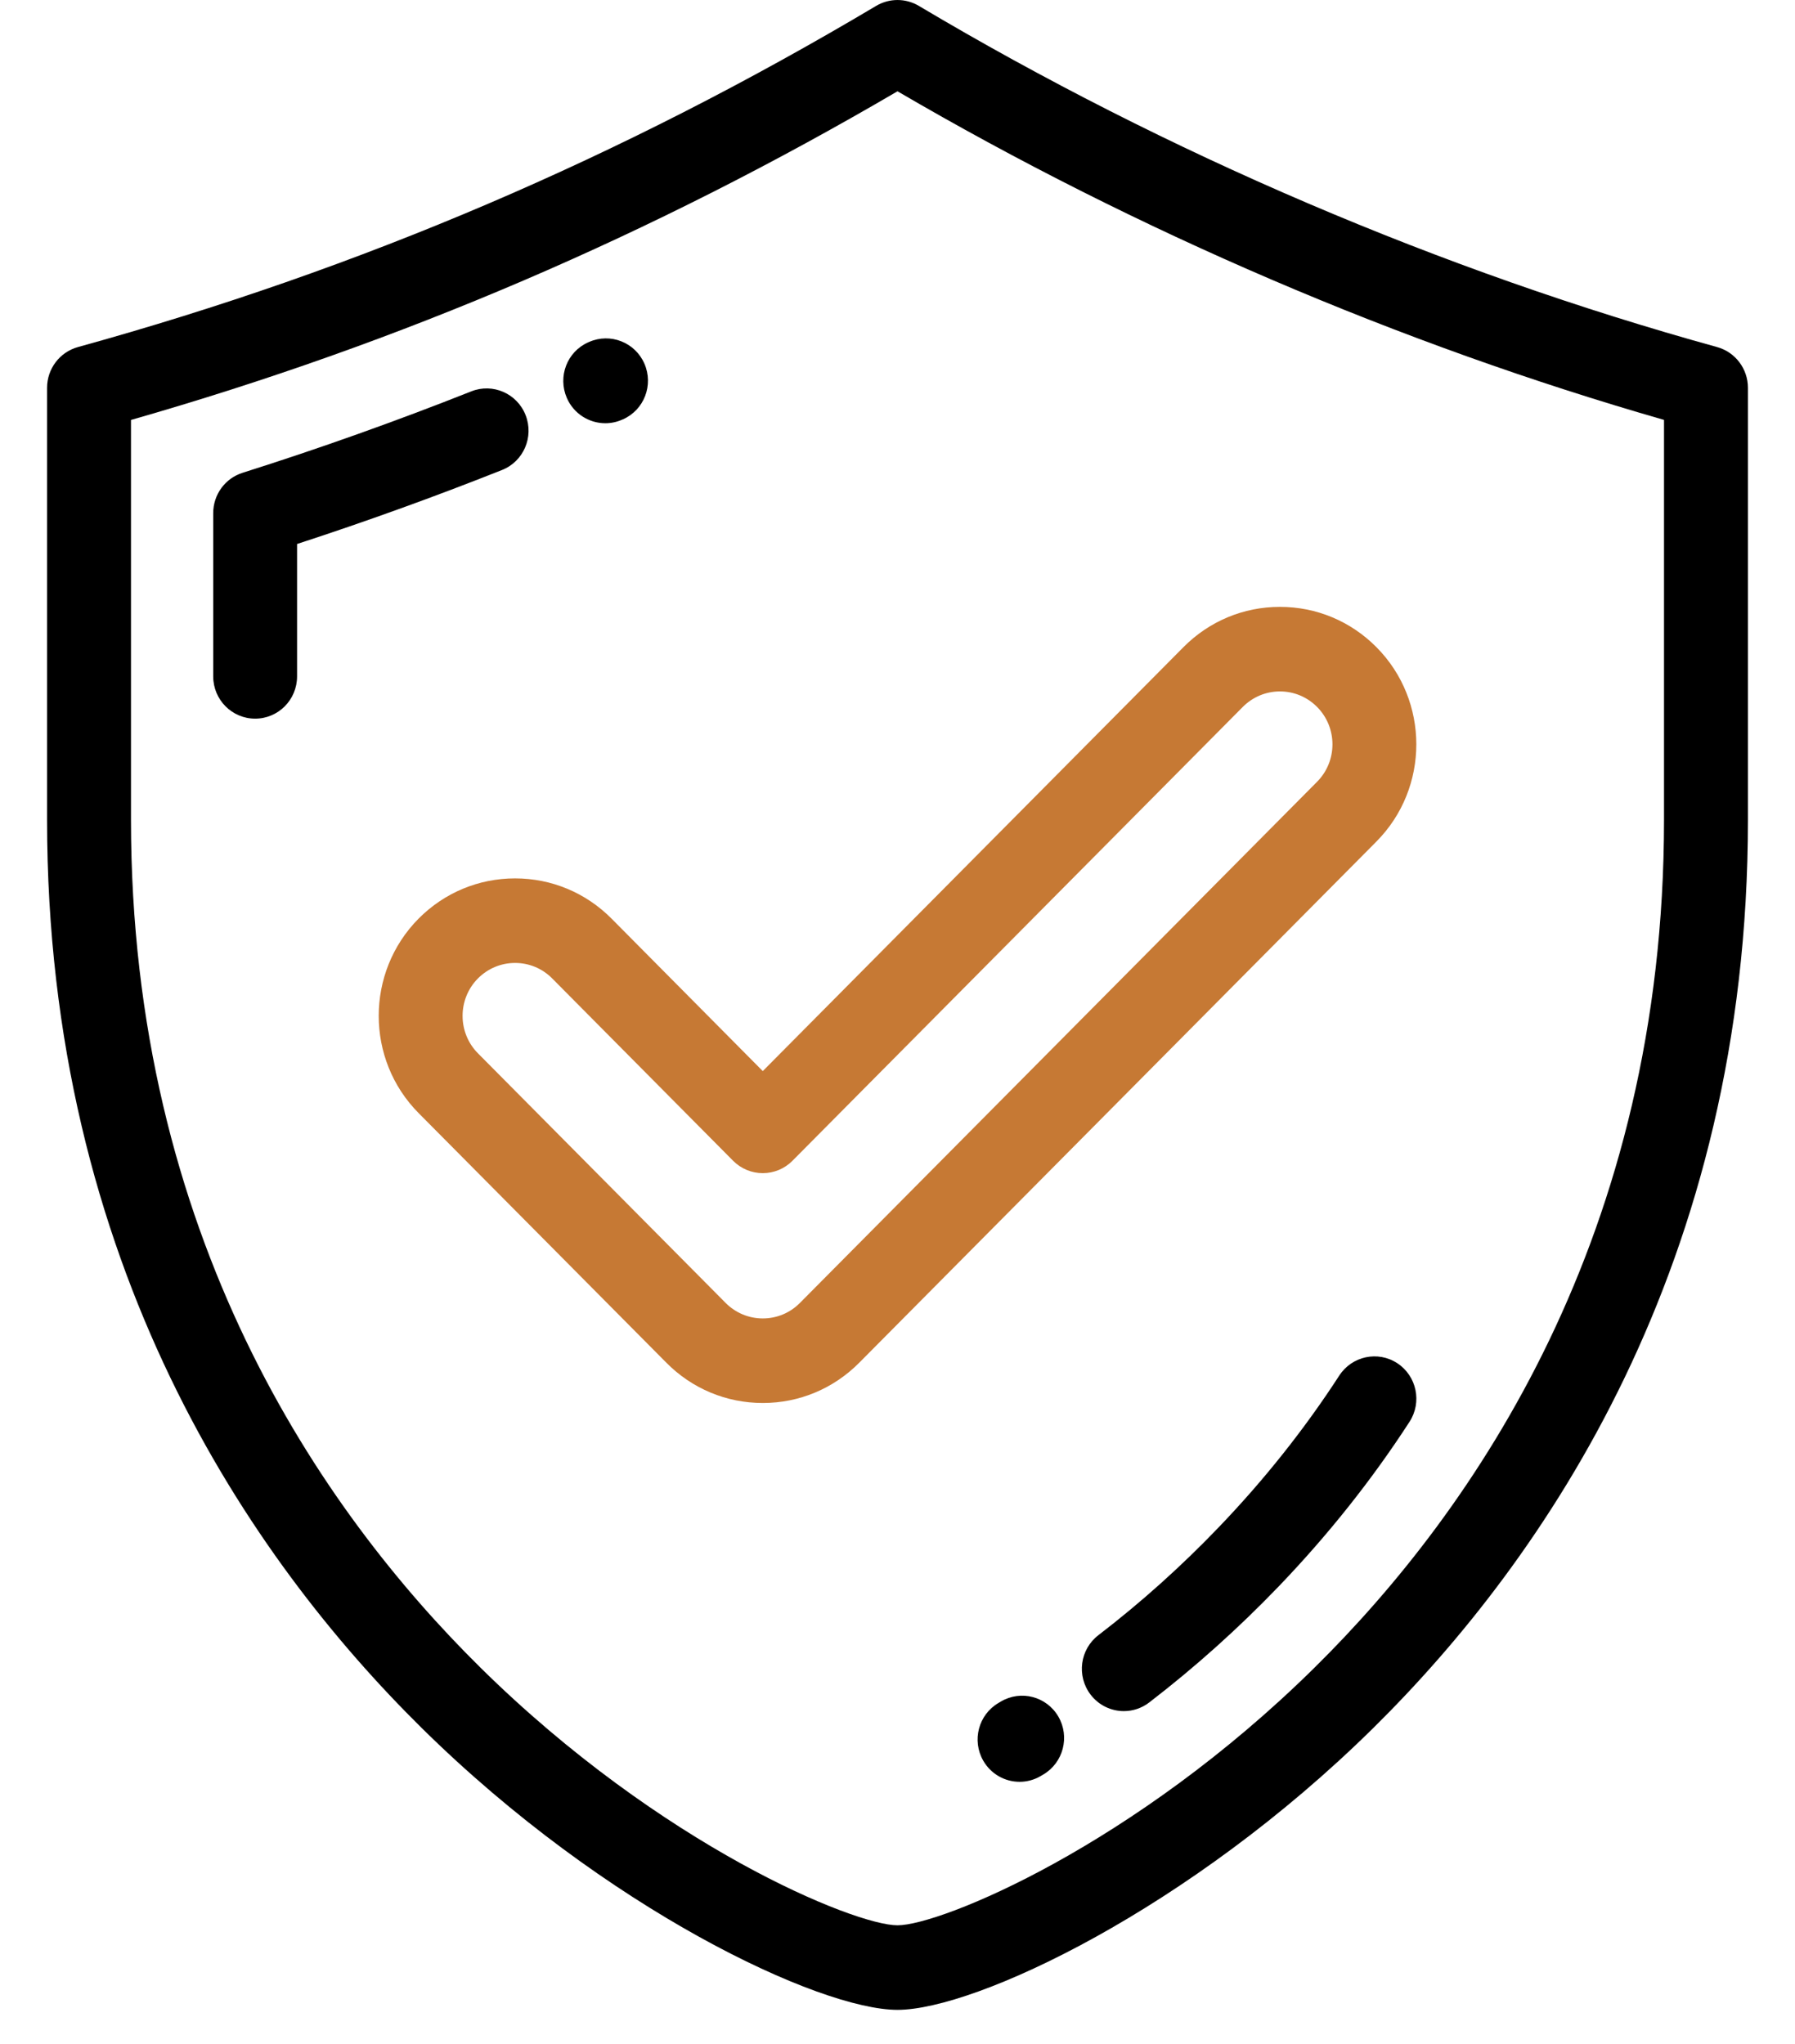 <svg width="36" height="41" viewBox="0 0 36 41" fill="none" xmlns="http://www.w3.org/2000/svg">
<path d="M34.437 6.961C28.933 5.441 23.398 3.075 18.428 0.118C18.164 -0.039 17.836 -0.039 17.572 0.118C12.459 3.16 7.223 5.398 1.563 6.961C1.197 7.062 0.944 7.397 0.944 7.779V16.444C0.944 25.366 5.028 31.272 8.454 34.655C12.143 38.298 16.44 40.312 18 40.312C19.56 40.312 23.857 38.298 27.546 34.655C30.972 31.272 35.056 25.366 35.056 16.444V7.779C35.056 7.397 34.803 7.062 34.437 6.961ZM33.373 16.443C33.373 24.777 29.564 30.288 26.368 33.444C22.741 37.026 18.862 38.616 18 38.616C17.138 38.616 13.26 37.026 9.632 33.444C6.436 30.288 2.627 24.777 2.627 16.443V8.423C8.039 6.874 13.079 4.713 18 1.831C22.798 4.636 28.09 6.905 33.373 8.422V16.443Z" fill="black"/>
<path d="M10.542 8.328C10.372 7.892 9.883 7.678 9.451 7.85C7.948 8.446 6.405 8.996 4.865 9.483C4.514 9.594 4.276 9.921 4.276 10.292V13.566C4.276 14.035 4.652 14.414 5.117 14.414C5.582 14.414 5.958 14.035 5.958 13.566V10.911C7.339 10.461 8.719 9.963 10.068 9.427C10.5 9.256 10.712 8.764 10.542 8.328Z" fill="black"/>
<path d="M12.14 8.489C12.253 8.489 12.368 8.466 12.478 8.417L12.493 8.411C12.919 8.223 13.111 7.723 12.924 7.294C12.737 6.865 12.239 6.671 11.814 6.859L11.8 6.865C11.374 7.052 11.182 7.551 11.368 7.981C11.506 8.299 11.816 8.489 12.14 8.489Z" fill="black"/>
<path d="M28.025 27.343C27.636 27.087 27.115 27.198 26.86 27.59C26.167 28.659 25.354 29.683 24.442 30.633C23.693 31.415 22.881 32.143 22.029 32.797C21.659 33.081 21.588 33.613 21.87 33.986C22.036 34.205 22.286 34.32 22.54 34.32C22.718 34.32 22.897 34.263 23.049 34.146C23.968 33.44 24.844 32.654 25.652 31.812C26.637 30.785 27.518 29.677 28.269 28.517C28.523 28.125 28.414 27.6 28.025 27.343Z" fill="black"/>
<path d="M20.075 34.127L20.026 34.156C19.624 34.391 19.487 34.909 19.72 35.315C19.876 35.586 20.158 35.738 20.449 35.738C20.592 35.738 20.737 35.701 20.869 35.624L20.925 35.591C21.326 35.354 21.461 34.834 21.226 34.43C20.991 34.026 20.476 33.891 20.075 34.127Z" fill="black"/>
<path d="M12.265 18.425C11.748 17.905 11.061 17.618 10.33 17.618C9.599 17.618 8.912 17.905 8.395 18.425C7.329 19.501 7.329 21.25 8.395 22.325L13.364 27.332C13.88 27.853 14.568 28.14 15.299 28.14C16.029 28.14 16.716 27.853 17.233 27.332L27.605 16.879C28.672 15.804 28.672 14.055 27.605 12.98C27.088 12.459 26.401 12.172 25.67 12.172C24.939 12.172 24.252 12.459 23.735 12.98L15.298 21.483L12.265 18.425ZM24.925 14.179C25.124 13.979 25.389 13.868 25.67 13.868C25.952 13.868 26.216 13.979 26.415 14.179C26.826 14.593 26.826 15.266 26.415 15.68L16.043 26.133C15.845 26.333 15.58 26.444 15.299 26.444C15.017 26.444 14.752 26.333 14.553 26.133L9.585 21.126C9.175 20.712 9.175 20.039 9.585 19.625C9.784 19.425 10.049 19.314 10.33 19.314C10.612 19.314 10.876 19.424 11.075 19.625L14.703 23.282C14.861 23.441 15.075 23.53 15.298 23.53C15.522 23.53 15.736 23.441 15.893 23.282L24.925 14.179Z" fill="#C67934"/>
</svg>
